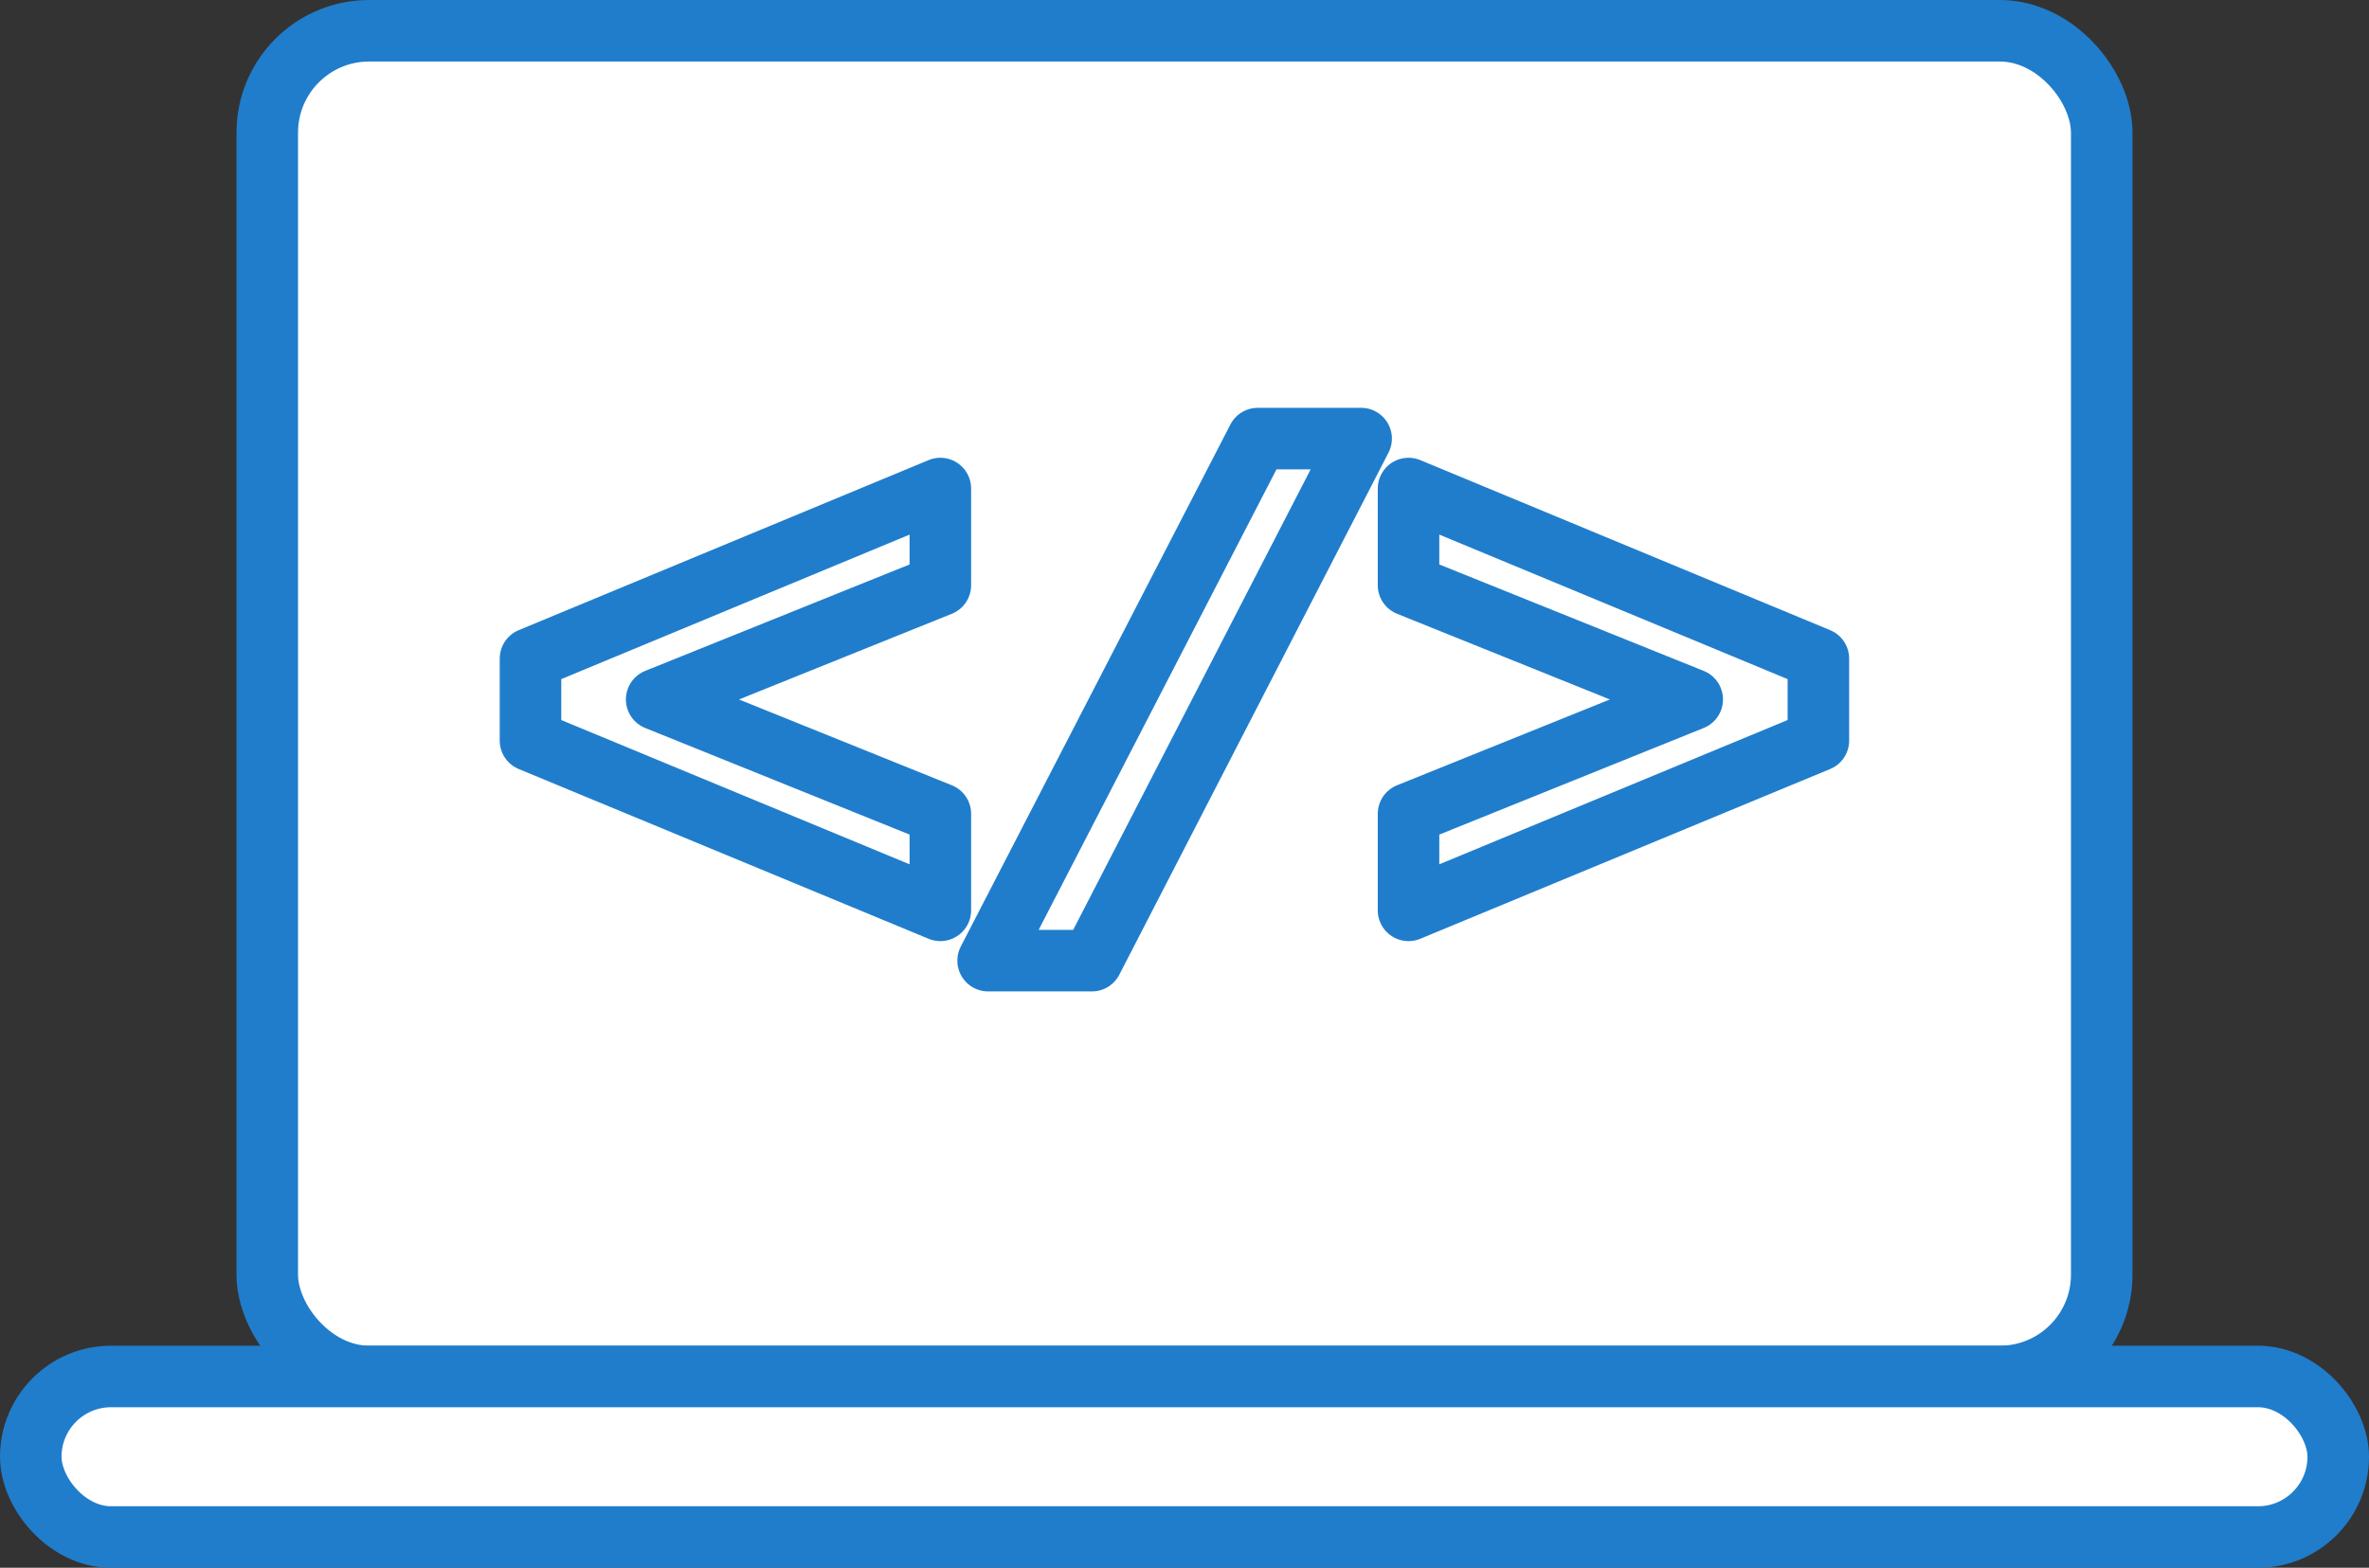 <svg xmlns="http://www.w3.org/2000/svg" viewBox="0 0 153.993 101.929"><rect x="0" y="0" width="153.993" height="101.929" fill="#333333" stroke="none"/><defs><style>.cls-1{fill:#fff;stroke:#207dcc;stroke-linecap:round;stroke-linejoin:round;stroke-width:4px;}</style></defs><title>DCG ICON CODE</title><g id="Layer_2" data-name="Layer 2"><g id="Layer_1-2" data-name="Layer 1"><rect class="cls-1" x="17.373" y="2" width="119.246" height="87.491" rx="6.622" ry="6.622"/><rect class="cls-1" x="2" y="89.491" width="149.993" height="10.438" rx="5.219" ry="5.219"/><path class="cls-1" d="M61.126,59.186,34.484,48.15v-5.333L61.126,31.762v6.287l-18.441,7.425,18.441,7.436Z"/><path class="cls-1" d="M81.758,28.515h6.72L70.979,62.457H64.231Z"/><path class="cls-1" d="M91.559,31.762,118.201,42.817v5.333L91.559,59.186V52.91L110,45.474,91.559,38.049Z"/></g></g></svg>
